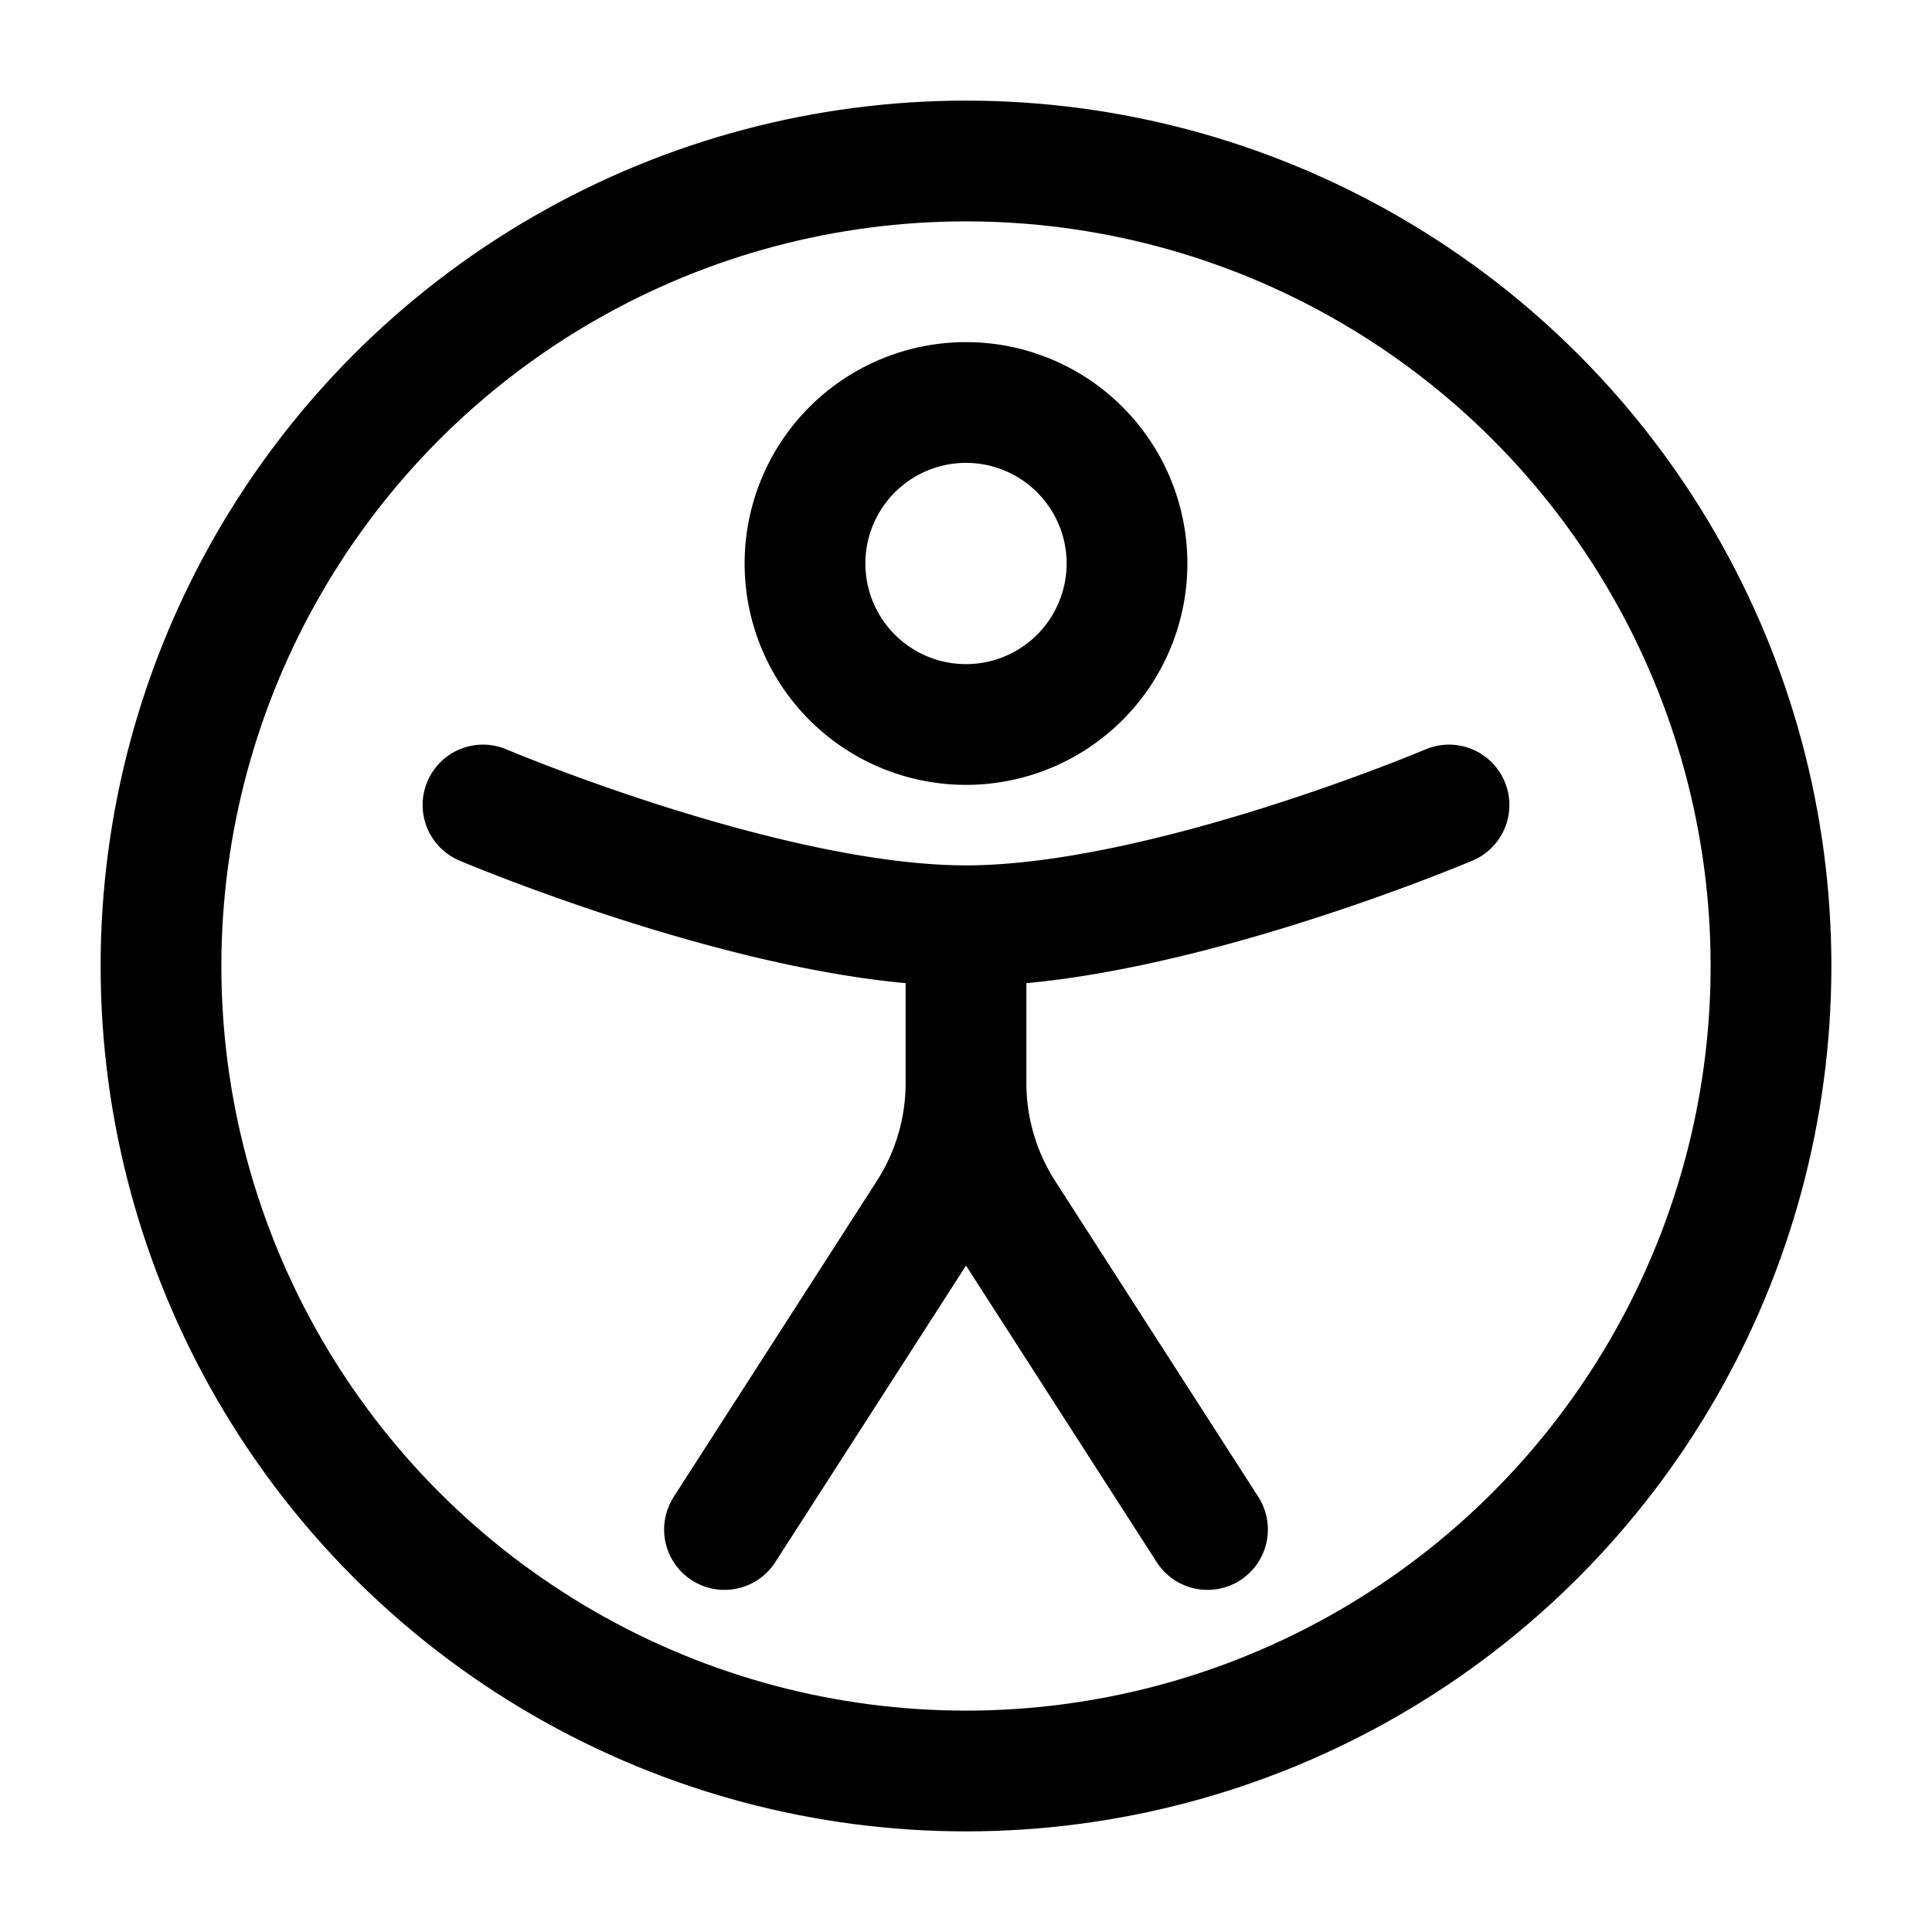 <svg viewBox="0 0 24 24"><g fill="none" stroke="currentColor" stroke-width="1.5"><circle cx="12" cy="12" r="10"/><path d="M14 7a2 2 0 1 1-4 0a2 2 0 0 1 4 0Z"/><path stroke-linecap="round" d="M18 10s-3.537 1.5-6 1.5S6 10 6 10m6 2v1.452m0 0a3 3 0 0 0 .476 1.623L15 19m-3-5.548a3 3 0 0 1-.476 1.623L9 19"/></g></svg>